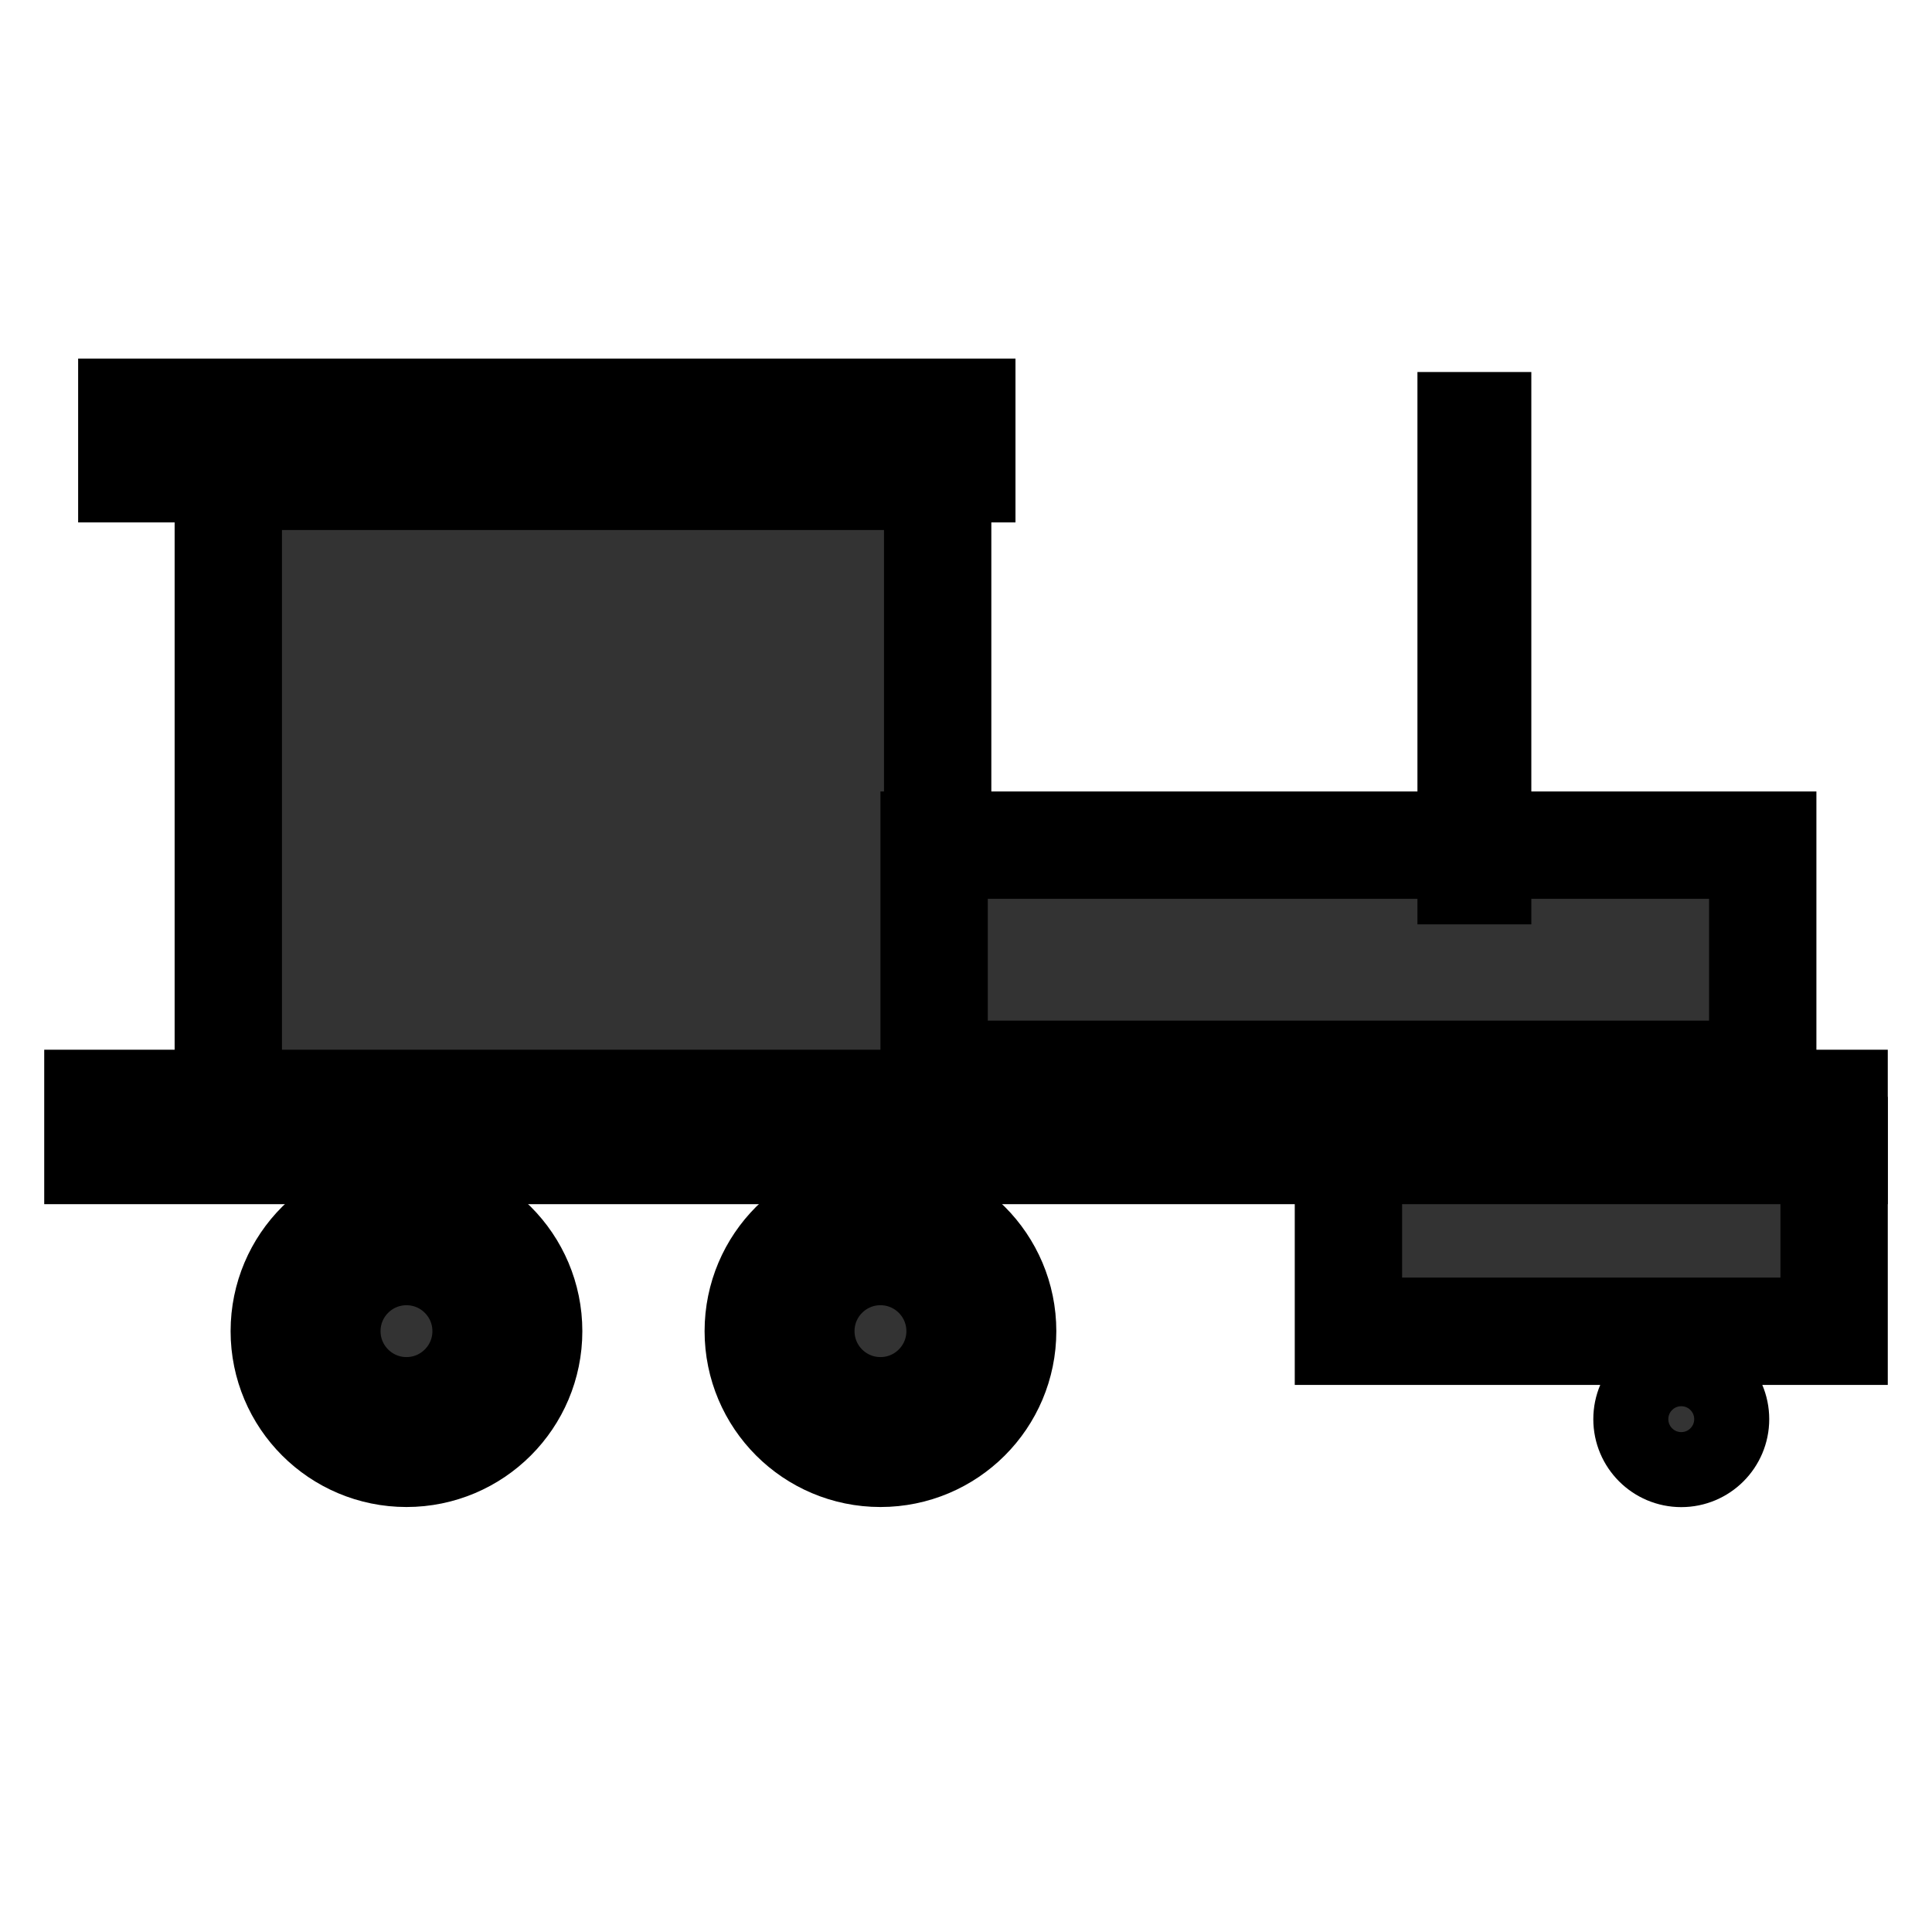 <?xml version="1.0" encoding="UTF-8" standalone="no"?>
<!-- Created with Inkscape (http://www.inkscape.org/) -->

<svg
   width="18mm"
   height="18mm"
   viewBox="0 0 18 18"
   version="1.1"
   id="svg5"
   sodipodi:docname="map_and_position.svg"
   inkscape:export-filename="dist/favicon.png"
   inkscape:export-xdpi="96"
   inkscape:export-ydpi="96"
   inkscape:version="1.2.2 (b0a8486541, 2022-12-01)"
   xmlns:inkscape="http://www.inkscape.org/namespaces/inkscape"
   xmlns:sodipodi="http://sodipodi.sourceforge.net/DTD/sodipodi-0.dtd"
   xmlns="http://www.w3.org/2000/svg"
   xmlns:svg="http://www.w3.org/2000/svg">
  <sodipodi:namedview
     id="namedview7"
     pagecolor="#ffffff"
     bordercolor="#000000"
     borderopacity="0.25"
     inkscape:showpageshadow="2"
     inkscape:pageopacity="0.0"
     inkscape:pagecheckerboard="0"
     inkscape:deskcolor="#d1d1d1"
     inkscape:document-units="mm"
     showgrid="false"
     inkscape:zoom="1.0570195"
     inkscape:cx="116.83796"
     inkscape:cy="255.43522"
     inkscape:window-width="1920"
     inkscape:window-height="1011"
     inkscape:window-x="0"
     inkscape:window-y="32"
     inkscape:window-maximized="1"
     inkscape:current-layer="layer1" />
  <defs
     id="defs2" />
  <g
     inkscape:label="Layer 1"
     inkscape:groupmode="layer"
     id="layer1"
     transform="translate(-82.359,-31.141)">
    <rect
       style="fill:#333333;stroke:#000000;stroke-width:1;stroke-dasharray:none;stroke-opacity:1"
       id="rect1525"
       width="6.609"
       height="6.112"
       x="84.486"
       y="35.579" />
    <rect
       style="fill:#333333;stroke:#000000;stroke-width:1;stroke-dasharray:none;stroke-opacity:1"
       id="rect1527"
       width="7.72"
       height="2.135"
       x="91.062"
       y="39.015" />
    <rect
       style="fill:#333333;stroke:#000000;stroke-width:1;stroke-dasharray:none;stroke-opacity:1"
       id="rect1529"
       width="0.061"
       height="4.146"
       x="96.065"
       y="35.107" />
    <rect
       style="fill:#333333;stroke:#000000;stroke-width:1;stroke-dasharray:none;stroke-opacity:1"
       id="rect1531"
       width="7.733"
       height="0.526"
       x="83.587"
       y="34.982" />
    <rect
       style="fill:#333333;stroke:#000000;stroke-width:1;stroke-dasharray:none;stroke-opacity:1"
       id="rect1533"
       width="16.176"
       height="0.439"
       x="83.271"
       y="41.421" />
    <circle
       style="fill:#333333;stroke:#000000;stroke-width:1.397;stroke-dasharray:none;stroke-opacity:1"
       id="path1587"
       cx="86.146"
       cy="43.543"
       r="0.94" />
    <circle
       style="fill:#333333;stroke:#000000;stroke-width:1.397;stroke-dasharray:none;stroke-opacity:1"
       id="path1587-5"
       cx="90.562"
       cy="43.543"
       r="0.94" />
    <circle
       style="fill:#333333;stroke:#000000;stroke-width:0.699;stroke-dasharray:none;stroke-opacity:1"
       id="path1587-5-0"
       cx="98.023"
       cy="44.363"
       r="0.47" />
    <rect
       style="fill:#333333;stroke:#000000;stroke-width:1;stroke-dasharray:none;stroke-opacity:1"
       id="rect1697"
       width="4.525"
       height="1.684"
       x="94.922"
       y="41.86" />
  </g>
</svg>
